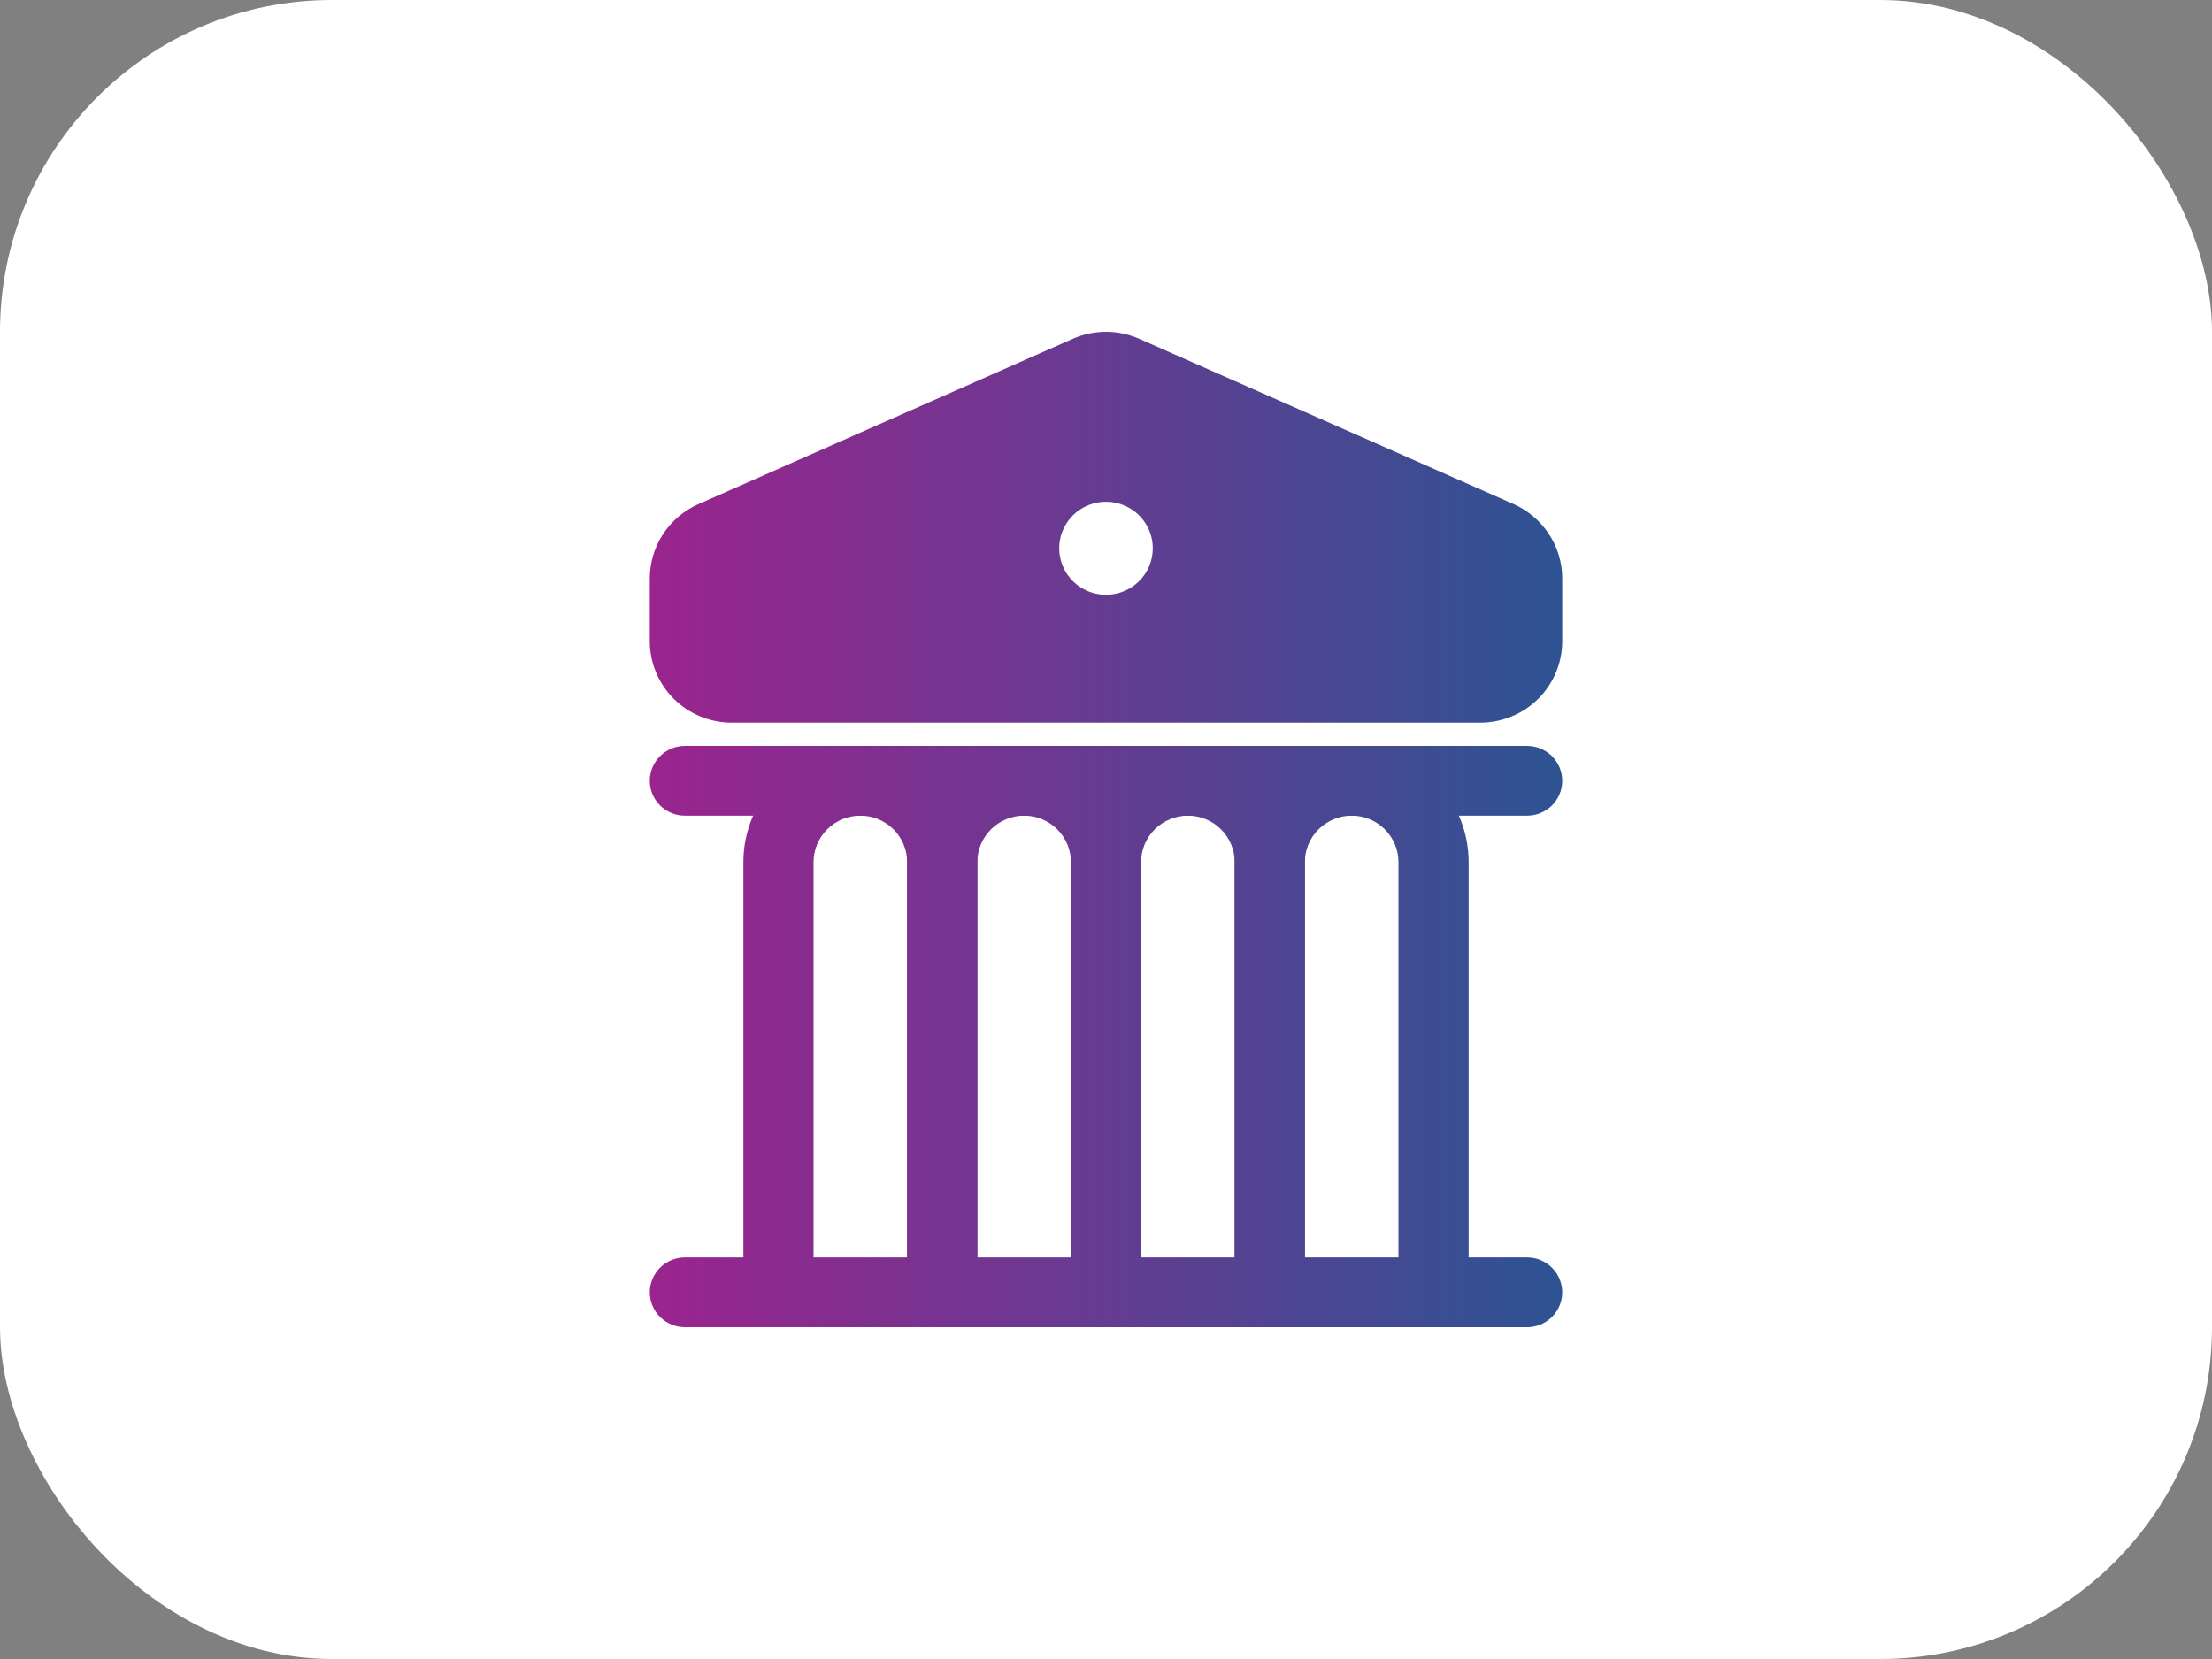 <svg width="80" height="60" viewBox="0 0 80 60" fill="none" xmlns="http://www.w3.org/2000/svg">
<rect x="0" y="0" width="80" height="60" fill="#808080" stroke="none"/>
<rect width="80" height="60" rx="12" fill="white"/>
<path d="M55.231 29.499H24.769C24.433 29.499 24.11 29.366 23.872 29.13C23.634 28.893 23.5 28.573 23.5 28.238C23.5 27.904 23.634 27.583 23.872 27.346C24.11 27.11 24.433 26.977 24.769 26.977H55.231C55.567 26.977 55.89 27.11 56.128 27.346C56.366 27.583 56.5 27.904 56.5 28.238C56.5 28.573 56.366 28.893 56.128 29.13C55.89 29.366 55.567 29.499 55.231 29.499Z" fill="url(#paint0_linear_663_824)"/>
<path d="M40 48C39.663 48 39.34 47.867 39.102 47.63C38.864 47.394 38.731 47.073 38.731 46.739V31.181C38.731 30.735 38.553 30.308 38.235 29.992C37.918 29.677 37.487 29.499 37.038 29.499C36.59 29.499 36.159 29.677 35.842 29.992C35.525 30.308 35.346 30.735 35.346 31.181V46.739C35.346 47.073 35.212 47.394 34.974 47.63C34.736 47.867 34.413 48 34.077 48C33.74 48 33.417 47.867 33.179 47.63C32.941 47.394 32.808 47.073 32.808 46.739V31.181C32.808 30.066 33.253 28.997 34.047 28.208C34.84 27.42 35.916 26.977 37.038 26.977C38.16 26.977 39.237 27.42 40.03 28.208C40.824 28.997 41.269 30.066 41.269 31.181V46.739C41.269 47.073 41.136 47.394 40.898 47.63C40.66 47.867 40.337 48 40 48Z" fill="url(#paint1_linear_663_824)"/>
<path d="M34.077 48C33.74 48 33.417 47.867 33.179 47.63C32.941 47.394 32.808 47.073 32.808 46.739V31.181C32.808 30.735 32.629 30.308 32.312 29.992C31.995 29.677 31.564 29.499 31.115 29.499C30.667 29.499 30.236 29.677 29.919 29.992C29.601 30.308 29.423 30.735 29.423 31.181V46.739C29.423 47.073 29.289 47.394 29.051 47.63C28.813 47.867 28.491 48 28.154 48C27.817 48 27.494 47.867 27.256 47.63C27.018 47.394 26.885 47.073 26.885 46.739V31.181C26.885 30.066 27.33 28.997 28.124 28.208C28.917 27.42 29.993 26.977 31.115 26.977C32.237 26.977 33.314 27.42 34.107 28.208C34.9 28.997 35.346 30.066 35.346 31.181V46.739C35.346 47.073 35.212 47.394 34.974 47.63C34.736 47.867 34.413 48 34.077 48ZM51.846 48C51.51 48 51.187 47.867 50.949 47.63C50.711 47.394 50.577 47.073 50.577 46.739V31.181C50.577 30.735 50.399 30.308 50.081 29.992C49.764 29.677 49.333 29.499 48.885 29.499C48.436 29.499 48.005 29.677 47.688 29.992C47.371 30.308 47.192 30.735 47.192 31.181V46.739C47.192 47.073 47.059 47.394 46.821 47.63C46.583 47.867 46.26 48 45.923 48C45.587 48 45.264 47.867 45.026 47.63C44.788 47.394 44.654 47.073 44.654 46.739V31.181C44.654 30.066 45.1 28.997 45.893 28.208C46.686 27.42 47.763 26.977 48.885 26.977C50.007 26.977 51.083 27.42 51.876 28.208C52.67 28.997 53.115 30.066 53.115 31.181V46.739C53.115 47.073 52.982 47.394 52.744 47.63C52.506 47.867 52.183 48 51.846 48Z" fill="url(#paint2_linear_663_824)"/>
<path d="M45.923 48C45.587 48 45.264 47.867 45.026 47.63C44.788 47.394 44.654 47.073 44.654 46.739V31.181C44.654 30.735 44.476 30.308 44.158 29.992C43.841 29.677 43.41 29.499 42.962 29.499C42.513 29.499 42.082 29.677 41.765 29.992C41.447 30.308 41.269 30.735 41.269 31.181V46.739C41.269 47.073 41.136 47.394 40.898 47.63C40.66 47.867 40.337 48 40 48C39.663 48 39.34 47.867 39.102 47.63C38.864 47.394 38.731 47.073 38.731 46.739V31.181C38.731 30.066 39.176 28.997 39.97 28.208C40.763 27.42 41.84 26.977 42.962 26.977C44.084 26.977 45.16 27.42 45.953 28.208C46.747 28.997 47.192 30.066 47.192 31.181V46.739C47.192 47.073 47.059 47.394 46.821 47.63C46.583 47.867 46.26 48 45.923 48Z" fill="url(#paint3_linear_663_824)"/>
<path d="M55.231 48H24.769C24.433 48 24.11 47.867 23.872 47.63C23.634 47.394 23.5 47.073 23.5 46.739C23.5 46.404 23.634 46.083 23.872 45.847C24.11 45.61 24.433 45.477 24.769 45.477H55.231C55.567 45.477 55.89 45.61 56.128 45.847C56.366 46.083 56.5 46.404 56.5 46.739C56.5 47.073 56.366 47.394 56.128 47.63C55.89 47.867 55.567 48 55.231 48ZM54.742 18.231L41.203 12.254C40.824 12.086 40.414 12 40 12C39.586 12 39.176 12.086 38.797 12.254L25.258 18.233C24.735 18.464 24.291 18.842 23.979 19.319C23.667 19.796 23.501 20.353 23.5 20.922V23.192C23.501 23.973 23.813 24.721 24.368 25.273C24.924 25.824 25.676 26.135 26.462 26.136H53.538C54.324 26.135 55.076 25.824 55.632 25.273C56.187 24.721 56.499 23.973 56.5 23.192V20.922C56.5 20.352 56.334 19.795 56.021 19.318C55.709 18.84 55.265 18.463 54.742 18.231ZM40 21.511C39.665 21.511 39.338 21.412 39.06 21.227C38.782 21.042 38.565 20.78 38.437 20.472C38.308 20.165 38.275 19.827 38.34 19.501C38.406 19.174 38.567 18.875 38.803 18.639C39.04 18.404 39.342 18.244 39.67 18.179C39.998 18.114 40.338 18.148 40.648 18.275C40.957 18.402 41.221 18.618 41.407 18.894C41.593 19.171 41.692 19.496 41.692 19.829C41.692 20.275 41.514 20.703 41.197 21.018C40.879 21.333 40.449 21.511 40 21.511Z" fill="url(#paint4_linear_663_824)"/>
<defs>
<linearGradient id="paint0_linear_663_824" x1="23.5" y1="30" x2="56.5" y2="30" gradientUnits="userSpaceOnUse">
<stop stop-color="#9B248E"/>
<stop offset="0.739" stop-color="#4A4792"/>
<stop offset="1" stop-color="#2D5393"/>
</linearGradient>
<linearGradient id="paint1_linear_663_824" x1="23.5" y1="30" x2="56.5" y2="30" gradientUnits="userSpaceOnUse">
<stop stop-color="#9B248E"/>
<stop offset="0.739" stop-color="#4A4792"/>
<stop offset="1" stop-color="#2D5393"/>
</linearGradient>
<linearGradient id="paint2_linear_663_824" x1="23.5" y1="30" x2="56.5" y2="30" gradientUnits="userSpaceOnUse">
<stop stop-color="#9B248E"/>
<stop offset="0.739" stop-color="#4A4792"/>
<stop offset="1" stop-color="#2D5393"/>
</linearGradient>
<linearGradient id="paint3_linear_663_824" x1="23.5" y1="30" x2="56.5" y2="30" gradientUnits="userSpaceOnUse">
<stop stop-color="#9B248E"/>
<stop offset="0.739" stop-color="#4A4792"/>
<stop offset="1" stop-color="#2D5393"/>
</linearGradient>
<linearGradient id="paint4_linear_663_824" x1="23.5" y1="30" x2="56.5" y2="30" gradientUnits="userSpaceOnUse">
<stop stop-color="#9B248E"/>
<stop offset="0.739" stop-color="#4A4792"/>
<stop offset="1" stop-color="#2D5393"/>
</linearGradient>
</defs>
</svg>
